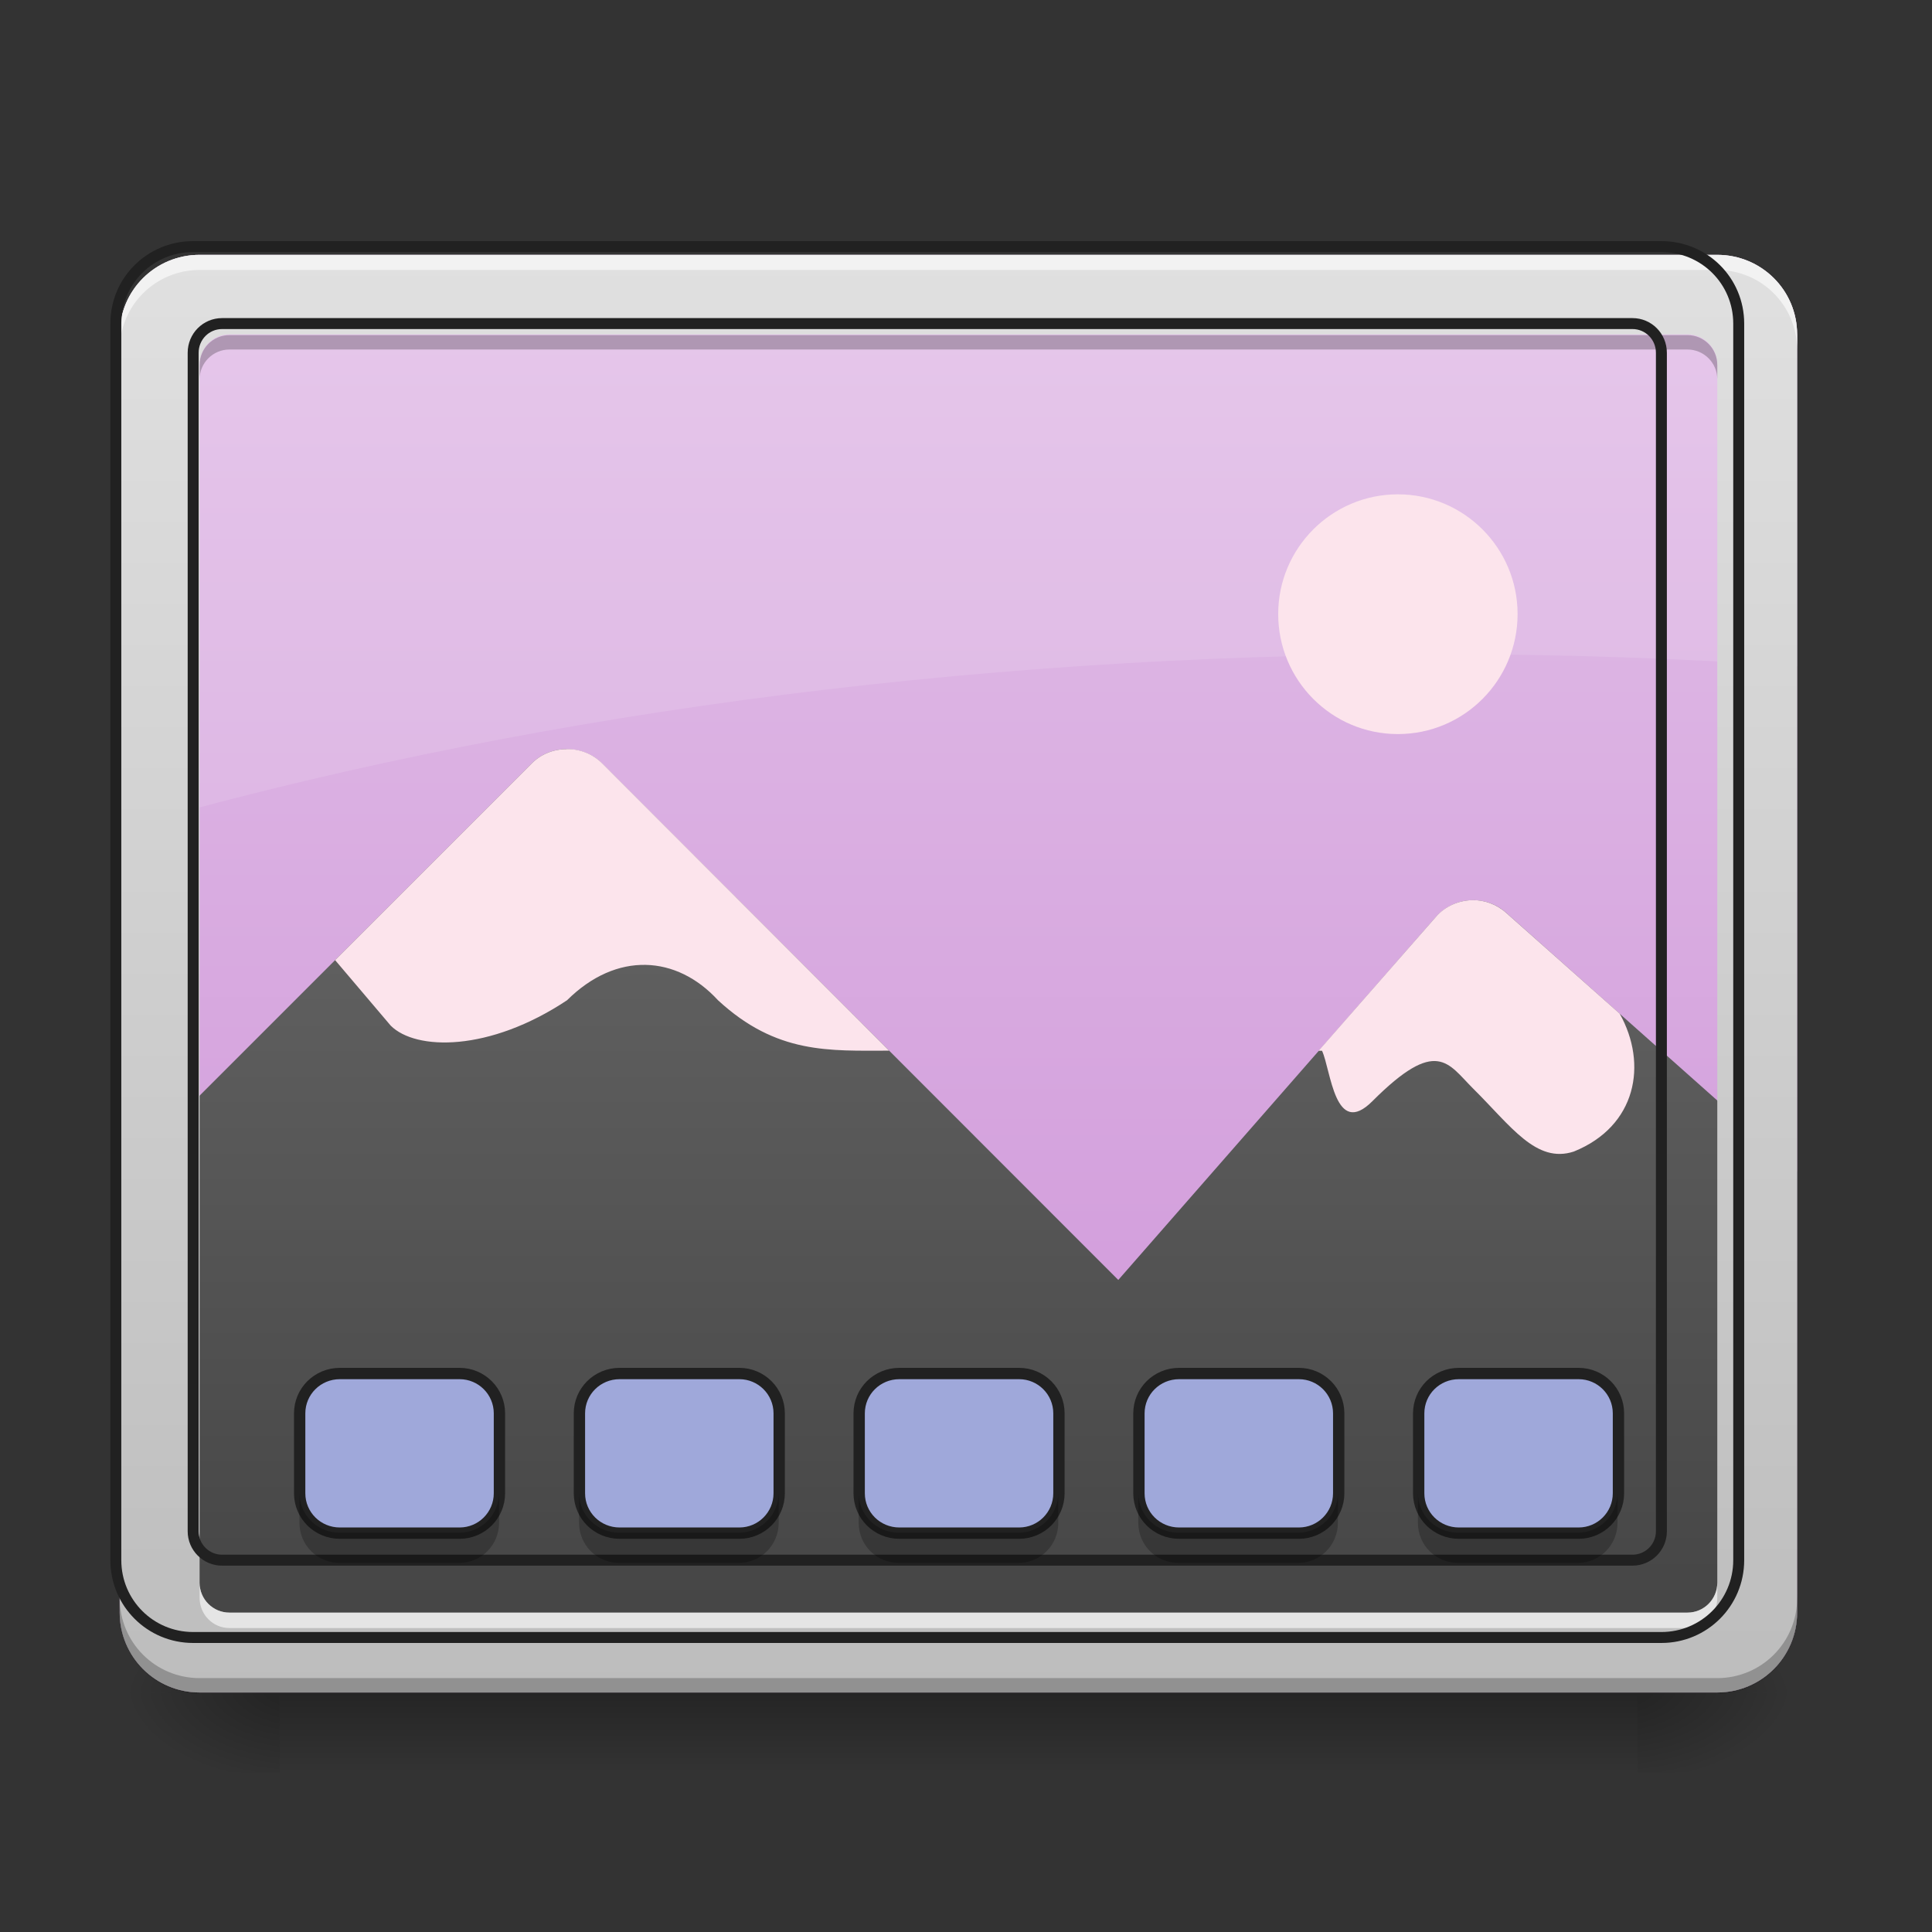 <svg height="22" viewBox="0 0 22 22" width="22" xmlns="http://www.w3.org/2000/svg" xmlns:xlink="http://www.w3.org/1999/xlink"><rect x="0" y="0" width="22" height="22" fill="#333333" stroke="none"/><linearGradient id="a" gradientUnits="userSpaceOnUse" x1="10.915" x2="10.915" y1="19.273" y2="20.183"><stop offset="0" stop-opacity=".275"/><stop offset="1" stop-opacity="0"/></linearGradient><linearGradient id="b"><stop offset="0" stop-opacity=".314"/><stop offset=".222" stop-opacity=".275"/><stop offset="1" stop-opacity="0"/></linearGradient><radialGradient id="c" cx="450.909" cy="189.579" gradientTransform="matrix(0 -.054 -.097 -0 36.749 43.722)" gradientUnits="userSpaceOnUse" r="21.167" xlink:href="#b"/><radialGradient id="d" cx="450.909" cy="189.579" gradientTransform="matrix(-0 .054 .097 0 -14.919 -5.175)" gradientUnits="userSpaceOnUse" r="21.167" xlink:href="#b"/><radialGradient id="e" cx="450.909" cy="189.579" gradientTransform="matrix(-0 -.054 .097 -0 -14.919 43.722)" gradientUnits="userSpaceOnUse" r="21.167" xlink:href="#b"/><radialGradient id="f" cx="450.909" cy="189.579" gradientTransform="matrix(0 .054 -.097 0 36.749 -5.175)" gradientUnits="userSpaceOnUse" r="21.167" xlink:href="#b"/><linearGradient id="g" gradientTransform="matrix(.052 0 0 .149 -4.025 23.128)" gradientUnits="userSpaceOnUse" x1="384.969" x2="384.969" y1="-28.834" y2="-129.244"><stop offset="0" stop-color="#ce93d8"/><stop offset="1" stop-color="#e1bee7"/></linearGradient><linearGradient id="h" gradientUnits="userSpaceOnUse" x1="11.042" x2="11.042" y1="19.418" y2="4.512"><stop offset="0" stop-color="#424242"/><stop offset="1" stop-color="#757575"/></linearGradient><linearGradient id="i" gradientUnits="userSpaceOnUse" x1="10.915" x2="10.915" y1="19.273" y2="2.901"><stop offset="0" stop-color="#bdbdbd"/><stop offset="1" stop-color="#e0e0e0"/></linearGradient><path d="m3.184 19.273h15.465v.91h-15.465zm0 0" fill="url(#a)"/><path d="m18.648 19.273h1.816v-.91h-1.816zm0 0" fill="url(#c)"/><path d="m3.184 19.273h-1.82v.91h1.82zm0 0" fill="url(#d)"/><path d="m3.184 19.273h-1.82v-.91h1.82zm0 0" fill="url(#e)"/><path d="m18.648 19.273h1.816v.91h-1.816zm0 0" fill="url(#f)"/><path d="m2.273 2.902h17.281c.504 0 .91.406.91.906v14.555c0 .504-.406.91-.91.91h-17.281c-.5 0-.91-.406-.91-.91v-14.555c0-.5.41-.906.91-.906zm0 0" fill="url(#g)"/><path d="m6.449 8.531c-.148 0-.293.059-.395.164l-4.691 4.691v4.977c0 .504.406.91.91.91h17.281c.504 0 .91-.406.91-.91v-5.023l-3.312-2.945c-.234-.211-.598-.188-.805.051l-3.613 4.129-5.875-5.879c-.109-.109-.258-.168-.41-.164zm0 0" fill="url(#h)"/><path d="m2.273 19.281c-.504 0-.91-.406-.91-.91v-.234c0 .504.406.91.91.91h17.281c.504 0 .91-.406.91-.91v.234c0 .504-.406.91-.91.91zm0 0" fill-opacity=".235"/><path d="m2.273 2.953c-.504 0-.91.406-.91.91v.109c0-.504.406-.91.91-.91h17.281c.504 0 .91.406.91.91v-.109c0-.504-.406-.91-.91-.91zm0 0" fill="#fff" fill-opacity=".392"/><path d="m2.273 2.902c-.504 0-.91.402-.91.906v5.637c4.41-1.27 9.535-1.996 15.008-1.996 1.391 0 2.758.047 4.094.137v-3.777c0-.504-.406-.906-.91-.906zm0 0" fill="#fff" fill-opacity=".118"/><path d="m6.449 8.531c-.148 0-.293.059-.395.164l-2.238 2.238.633.746c.285.285 1.121.301 2.008-.289.566-.562 1.25-.512 1.719 0 .668.617 1.27.574 1.949.574l-3.266-3.27c-.109-.109-.258-.168-.41-.164zm10.316 1.719c-.152.004-.309.066-.418.195l-1.332 1.52h.039c.102.219.145 1.004.574.574.734-.734.859-.43 1.145-.145.434.43.719.859 1.148.719.715-.289.844-.996.523-1.57l-1.293-1.148c-.109-.098-.25-.148-.387-.145zm0 0" fill="#fce4ec"/><path d="m2.273 2.902c-.504 0-.91.402-.91.906v14.555c0 .504.406.91.91.91h17.281c.504 0 .91-.406.91-.91v-14.555c0-.504-.406-.906-.91-.906zm.34.906h16.602c.188 0 .34.152.34.344v13.871c0 .188-.152.34-.34.34h-16.602c-.188 0-.34-.152-.34-.34v-13.871c0-.191.152-.344.34-.344zm0 0" fill="url(#i)"/><path d="m2.273 2.902c-.504 0-.91.402-.91.906v.176c0-.504.406-.91.91-.91h17.281c.504 0 .91.406.91.91v-.176c0-.504-.406-.906-.91-.906zm0 15.121v.172c0 .191.152.344.34.344h16.602c.188 0 .34-.152.34-.344v-.172c0 .188-.152.34-.34.34h-16.602c-.188 0-.34-.152-.34-.34zm0 0" fill="#fff" fill-opacity=".588"/><path d="m2.613 3.816c-.188 0-.34.152-.34.34v.164c0-.188.152-.34.34-.34h16.602c.188 0 .34.152.34.34v-.164c0-.188-.152-.34-.34-.34zm-1.25 14.383v.164c0 .504.406.91.91.91h17.281c.504 0 .91-.406.91-.91v-.164c0 .504-.406.91-.91.91h-17.281c-.504 0-.91-.406-.91-.91zm0 0" fill-opacity=".235"/><path d="m199.952 255.266c-44.319 0-80.05 35.387-80.05 79.706v1280.107c0 44.319 35.73 80.05 80.05 80.05h1519.912c44.319 0 80.05-35.73 80.05-80.05v-1280.107c0-44.319-35.73-79.706-80.05-79.706zm29.89 79.706h1460.133c16.491 0 29.89 13.399 29.89 30.233v1219.984c0 16.491-13.399 29.89-29.89 29.89h-1460.133c-16.491 0-29.89-13.399-29.89-29.89v-1219.984c0-16.834 13.399-30.233 29.89-30.233zm0 0" fill="none" stroke="#212121" stroke-linecap="round" stroke-width="11.339" transform="scale(.011)"/><path d="m3.867 15.637h1.363c.25 0 .453.203.453.453v.91c0 .25-.203.453-.453.453h-1.363c-.254 0-.457-.203-.457-.453v-.91c0-.25.203-.453.457-.453zm0 0" fill="#9fa8da"/><path d="m7.051 15.637h1.363c.25 0 .453.203.453.453v.91c0 .25-.203.453-.453.453h-1.363c-.254 0-.457-.203-.457-.453v-.91c0-.25.203-.453.457-.453zm0 0" fill="#9fa8da"/><path d="m13.418 15.637h1.363c.25 0 .453.203.453.453v.91c0 .25-.203.453-.453.453h-1.363c-.254 0-.457-.203-.457-.453v-.91c0-.25.203-.453.457-.453zm0 0" fill="#9fa8da"/><path d="m10.234 15.637h1.363c.25 0 .453.203.453.453v.91c0 .25-.203.453-.453.453h-1.363c-.254 0-.457-.203-.457-.453v-.91c0-.25.203-.453.457-.453zm0 0" fill="#9fa8da"/><path d="m16.602 15.637h1.363c.25 0 .453.203.453.453v.91c0 .25-.203.453-.453.453h-1.363c-.254 0-.457-.203-.457-.453v-.91c0-.25.203-.453.457-.453zm0 0" fill="#9fa8da"/><g fill="none" stroke="#212121" stroke-linecap="round"><path d="m89.991 148.874h31.724c5.818 0 10.544 4.727 10.544 10.544v21.18c0 5.818-4.727 10.544-10.544 10.544h-31.724c-5.909 0-10.635-4.727-10.635-10.544v-21.18c0-5.818 4.727-10.544 10.635-10.544zm0 0" stroke-linejoin="round" stroke-width="3" transform="matrix(.043 0 0 .043 0 9.239)"/><path d="m164.075 148.874h31.724c5.818 0 10.544 4.727 10.544 10.544v21.18c0 5.818-4.727 10.544-10.544 10.544h-31.724c-5.909 0-10.635-4.727-10.635-10.544v-21.18c0-5.818 4.727-10.544 10.635-10.544zm0 0" stroke-linejoin="round" stroke-width="3" transform="matrix(.043 0 0 .043 0 9.239)"/><path d="m312.243 148.874h31.724c5.818 0 10.544 4.727 10.544 10.544v21.18c0 5.818-4.727 10.544-10.544 10.544h-31.724c-5.909 0-10.635-4.727-10.635-10.544v-21.18c0-5.818 4.727-10.544 10.635-10.544zm0 0" stroke-linejoin="round" stroke-width="3" transform="matrix(.043 0 0 .043 0 9.239)"/><path d="m238.159 148.874h31.724c5.818 0 10.544 4.727 10.544 10.544v21.18c0 5.818-4.727 10.544-10.544 10.544h-31.724c-5.909 0-10.635-4.727-10.635-10.544v-21.18c0-5.818 4.727-10.544 10.635-10.544zm0 0" stroke-linejoin="round" stroke-width="3" transform="matrix(.043 0 0 .043 0 9.239)"/><path d="m386.327 148.874h31.724c5.818 0 10.544 4.727 10.544 10.544v21.18c0 5.818-4.727 10.544-10.544 10.544h-31.724c-5.909 0-10.635-4.727-10.635-10.544v-21.18c0-5.818 4.727-10.544 10.635-10.544zm0 0" stroke-linejoin="round" stroke-width="3" transform="matrix(.043 0 0 .043 0 9.239)"/></g><path d="m3.41 17v.34c0 .254.203.457.457.457h1.363c.25 0 .453-.203.453-.457v-.34c0 .25-.203.453-.453.453h-1.363c-.254 0-.457-.203-.457-.453zm3.184 0v.34c0 .254.203.457.457.457h1.363c.25 0 .453-.203.453-.457v-.34c0 .25-.203.453-.453.453h-1.363c-.254 0-.457-.203-.457-.453zm3.184 0v.34c0 .254.203.457.457.457h1.363c.25 0 .453-.203.453-.457v-.34c0 .25-.203.453-.453.453h-1.363c-.254 0-.457-.203-.457-.453zm3.184 0v.34c0 .254.203.457.457.457h1.363c.25 0 .453-.203.453-.457v-.34c0 .25-.203.453-.453.453h-1.363c-.254 0-.457-.203-.457-.453zm3.184 0v.34c0 .254.203.457.457.457h1.363c.25 0 .453-.203.453-.457v-.34c0 .25-.203.453-.453.453h-1.363c-.254 0-.457-.203-.457-.453zm0 0" fill-opacity=".235"/><path d="m15.918 5.629c.754 0 1.363.613 1.363 1.363 0 .754-.609 1.367-1.363 1.367-.754 0-1.363-.613-1.363-1.367 0-.75.609-1.363 1.363-1.363zm0 0" fill="#fce4ec"/></svg>